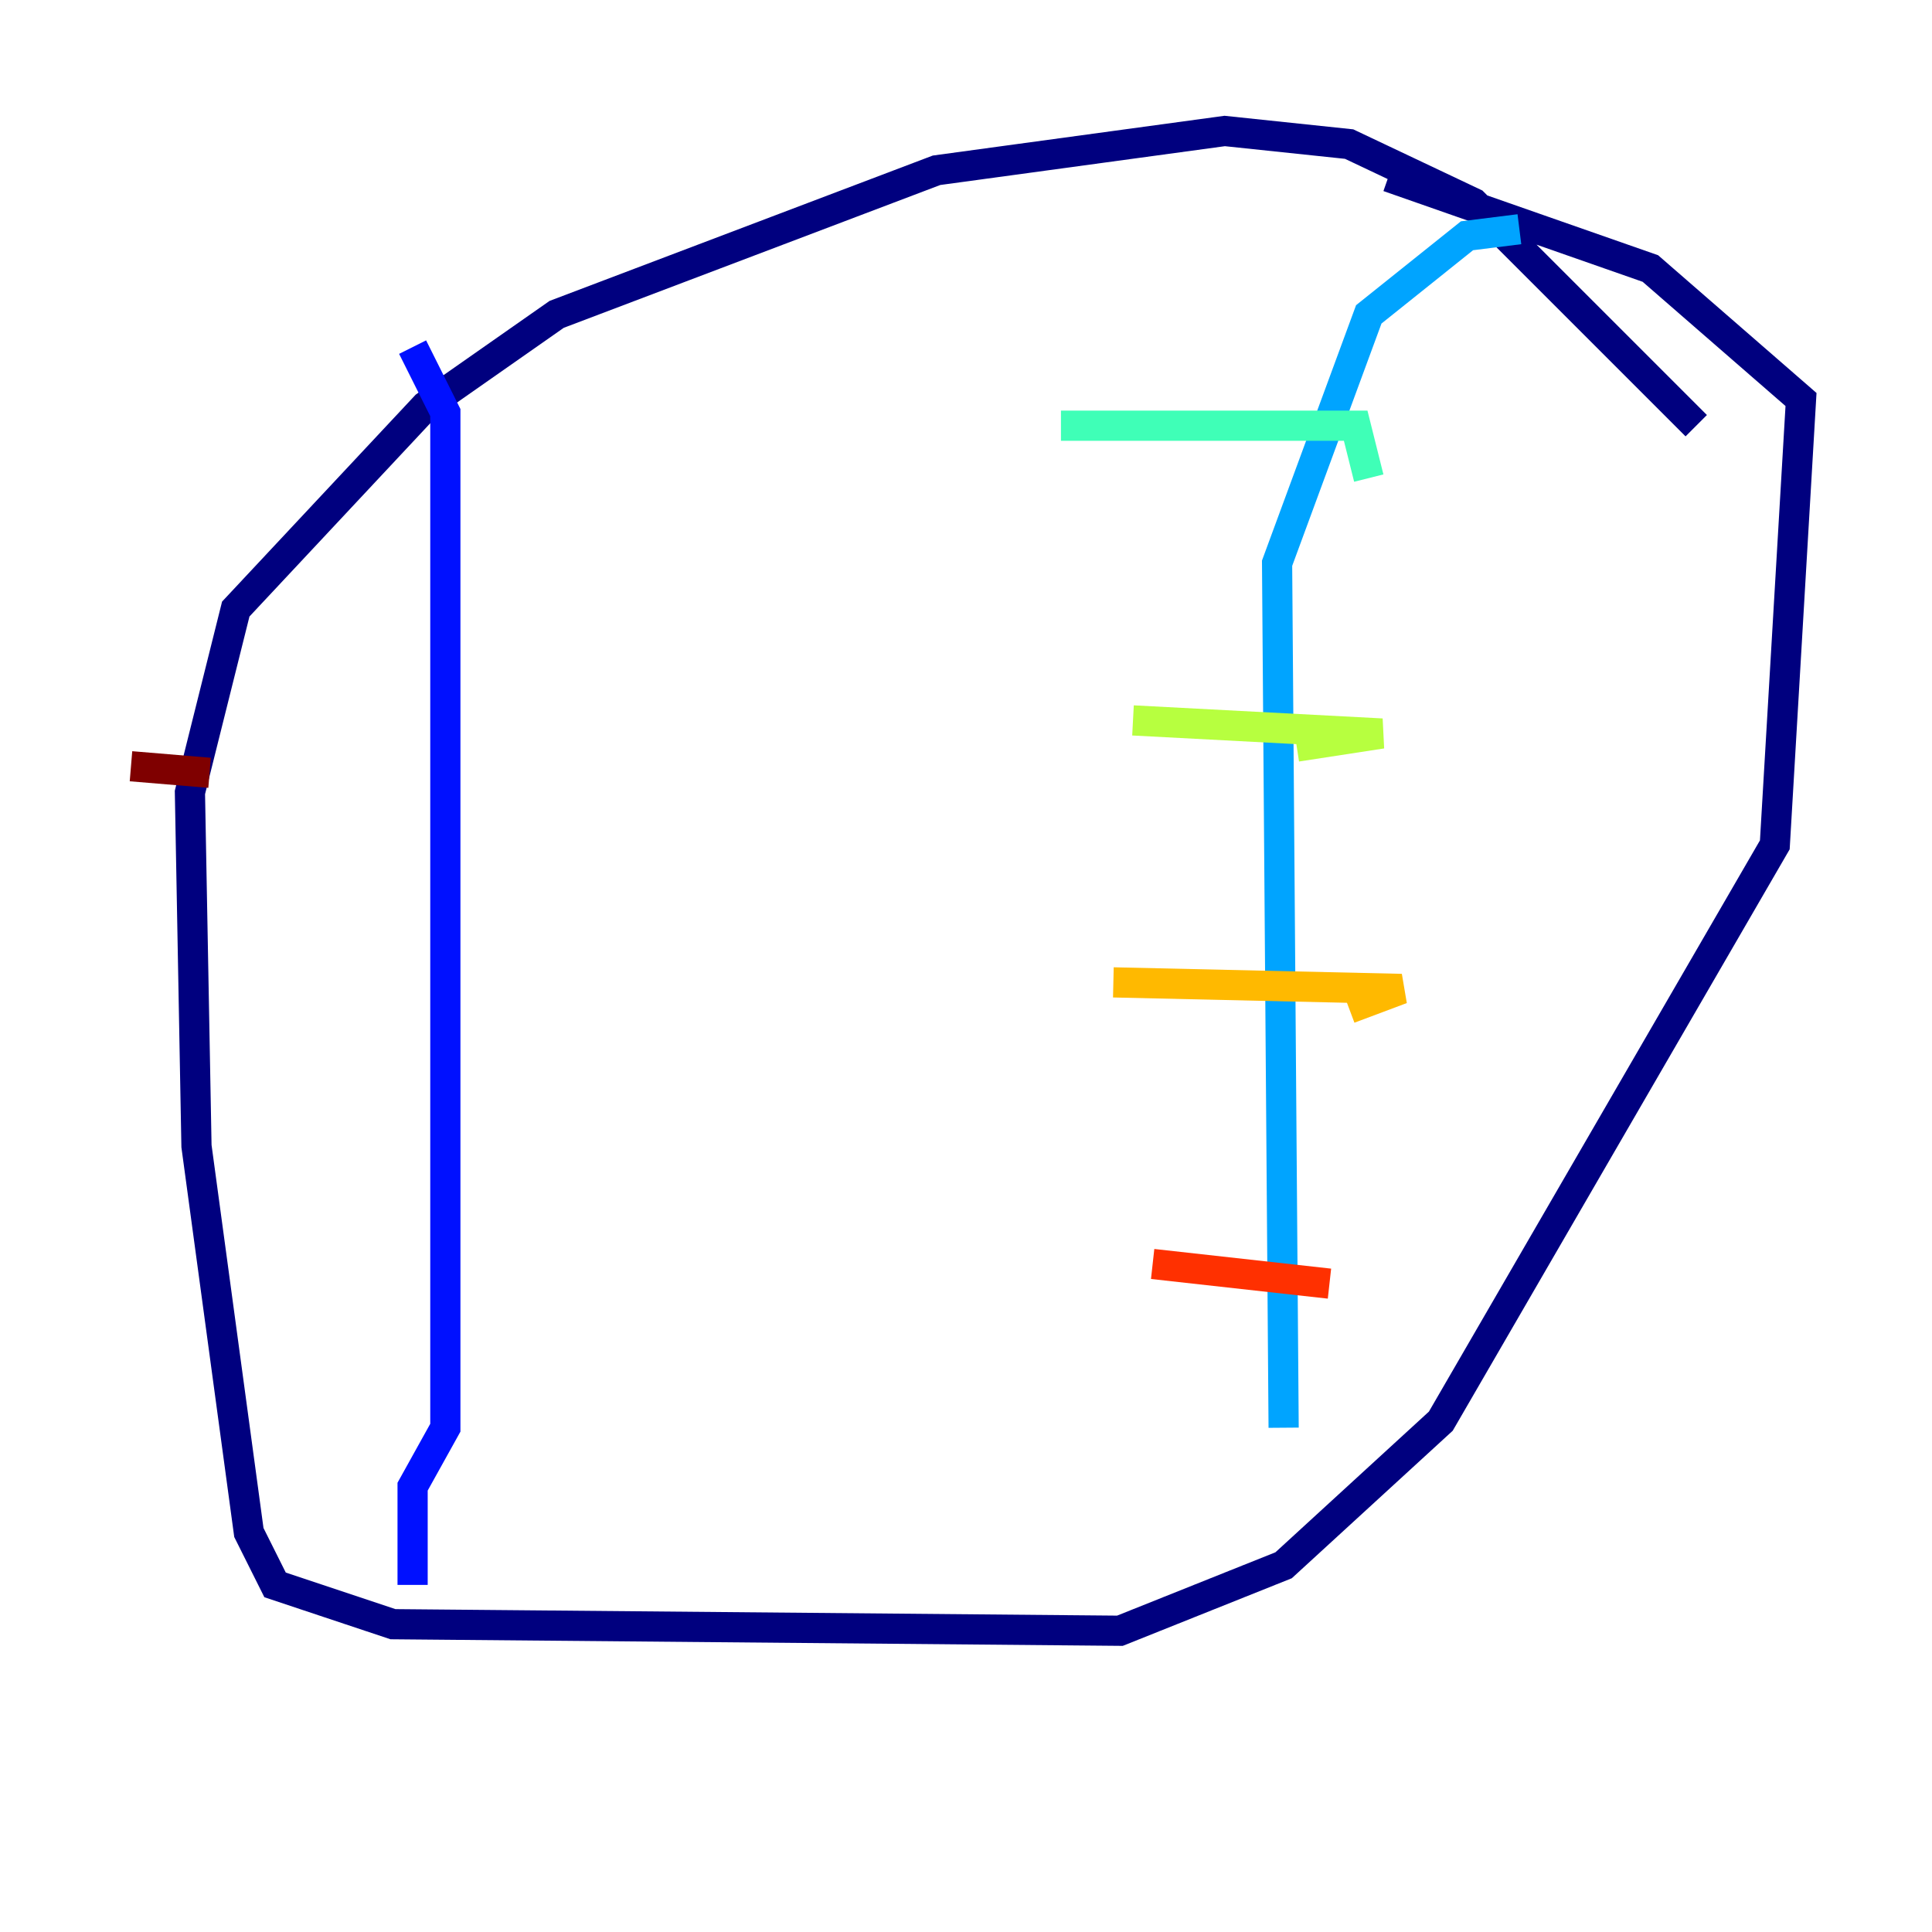 <?xml version="1.0" encoding="utf-8" ?>
<svg baseProfile="tiny" height="128" version="1.2" viewBox="0,0,128,128" width="128" xmlns="http://www.w3.org/2000/svg" xmlns:ev="http://www.w3.org/2001/xml-events" xmlns:xlink="http://www.w3.org/1999/xlink"><defs /><polyline fill="none" points="112.38,28.203 97.627,13.451 89.383,9.546 81.139,8.678 62.047,11.281 36.881,20.827 28.203,26.902 15.62,40.352 12.583,52.502 13.017,75.932 16.488,101.532 18.224,105.003 26.034,107.607 74.197,108.041 85.044,103.702 95.458,94.156 117.586,55.973 119.322,26.468 109.342,17.79 91.986,11.715" stroke="#00007f" stroke-width="2" /><polyline fill="none" points="27.336,22.997 29.505,27.336 29.505,94.59 27.336,98.495 27.336,105.003" stroke="#0010ff" stroke-width="2" /><polyline fill="none" points="100.664,15.186 97.193,15.62 90.685,20.827 84.61,37.315 85.044,94.59" stroke="#00a4ff" stroke-width="2" /><polyline fill="none" points="70.291,28.203 89.817,28.203 90.685,31.675" stroke="#3fffb7" stroke-width="2" /><polyline fill="none" points="75.064,47.729 91.552,48.597 85.912,49.464" stroke="#b7ff3f" stroke-width="2" /><polyline fill="none" points="73.763,65.085 92.854,65.519 89.383,66.82" stroke="#ffb900" stroke-width="2" /><polyline fill="none" points="76.366,83.742 88.081,85.044" stroke="#ff3000" stroke-width="2" /><polyline fill="none" points="8.678,50.766 13.885,51.2" stroke="#7f0000" stroke-width="2" /></svg>